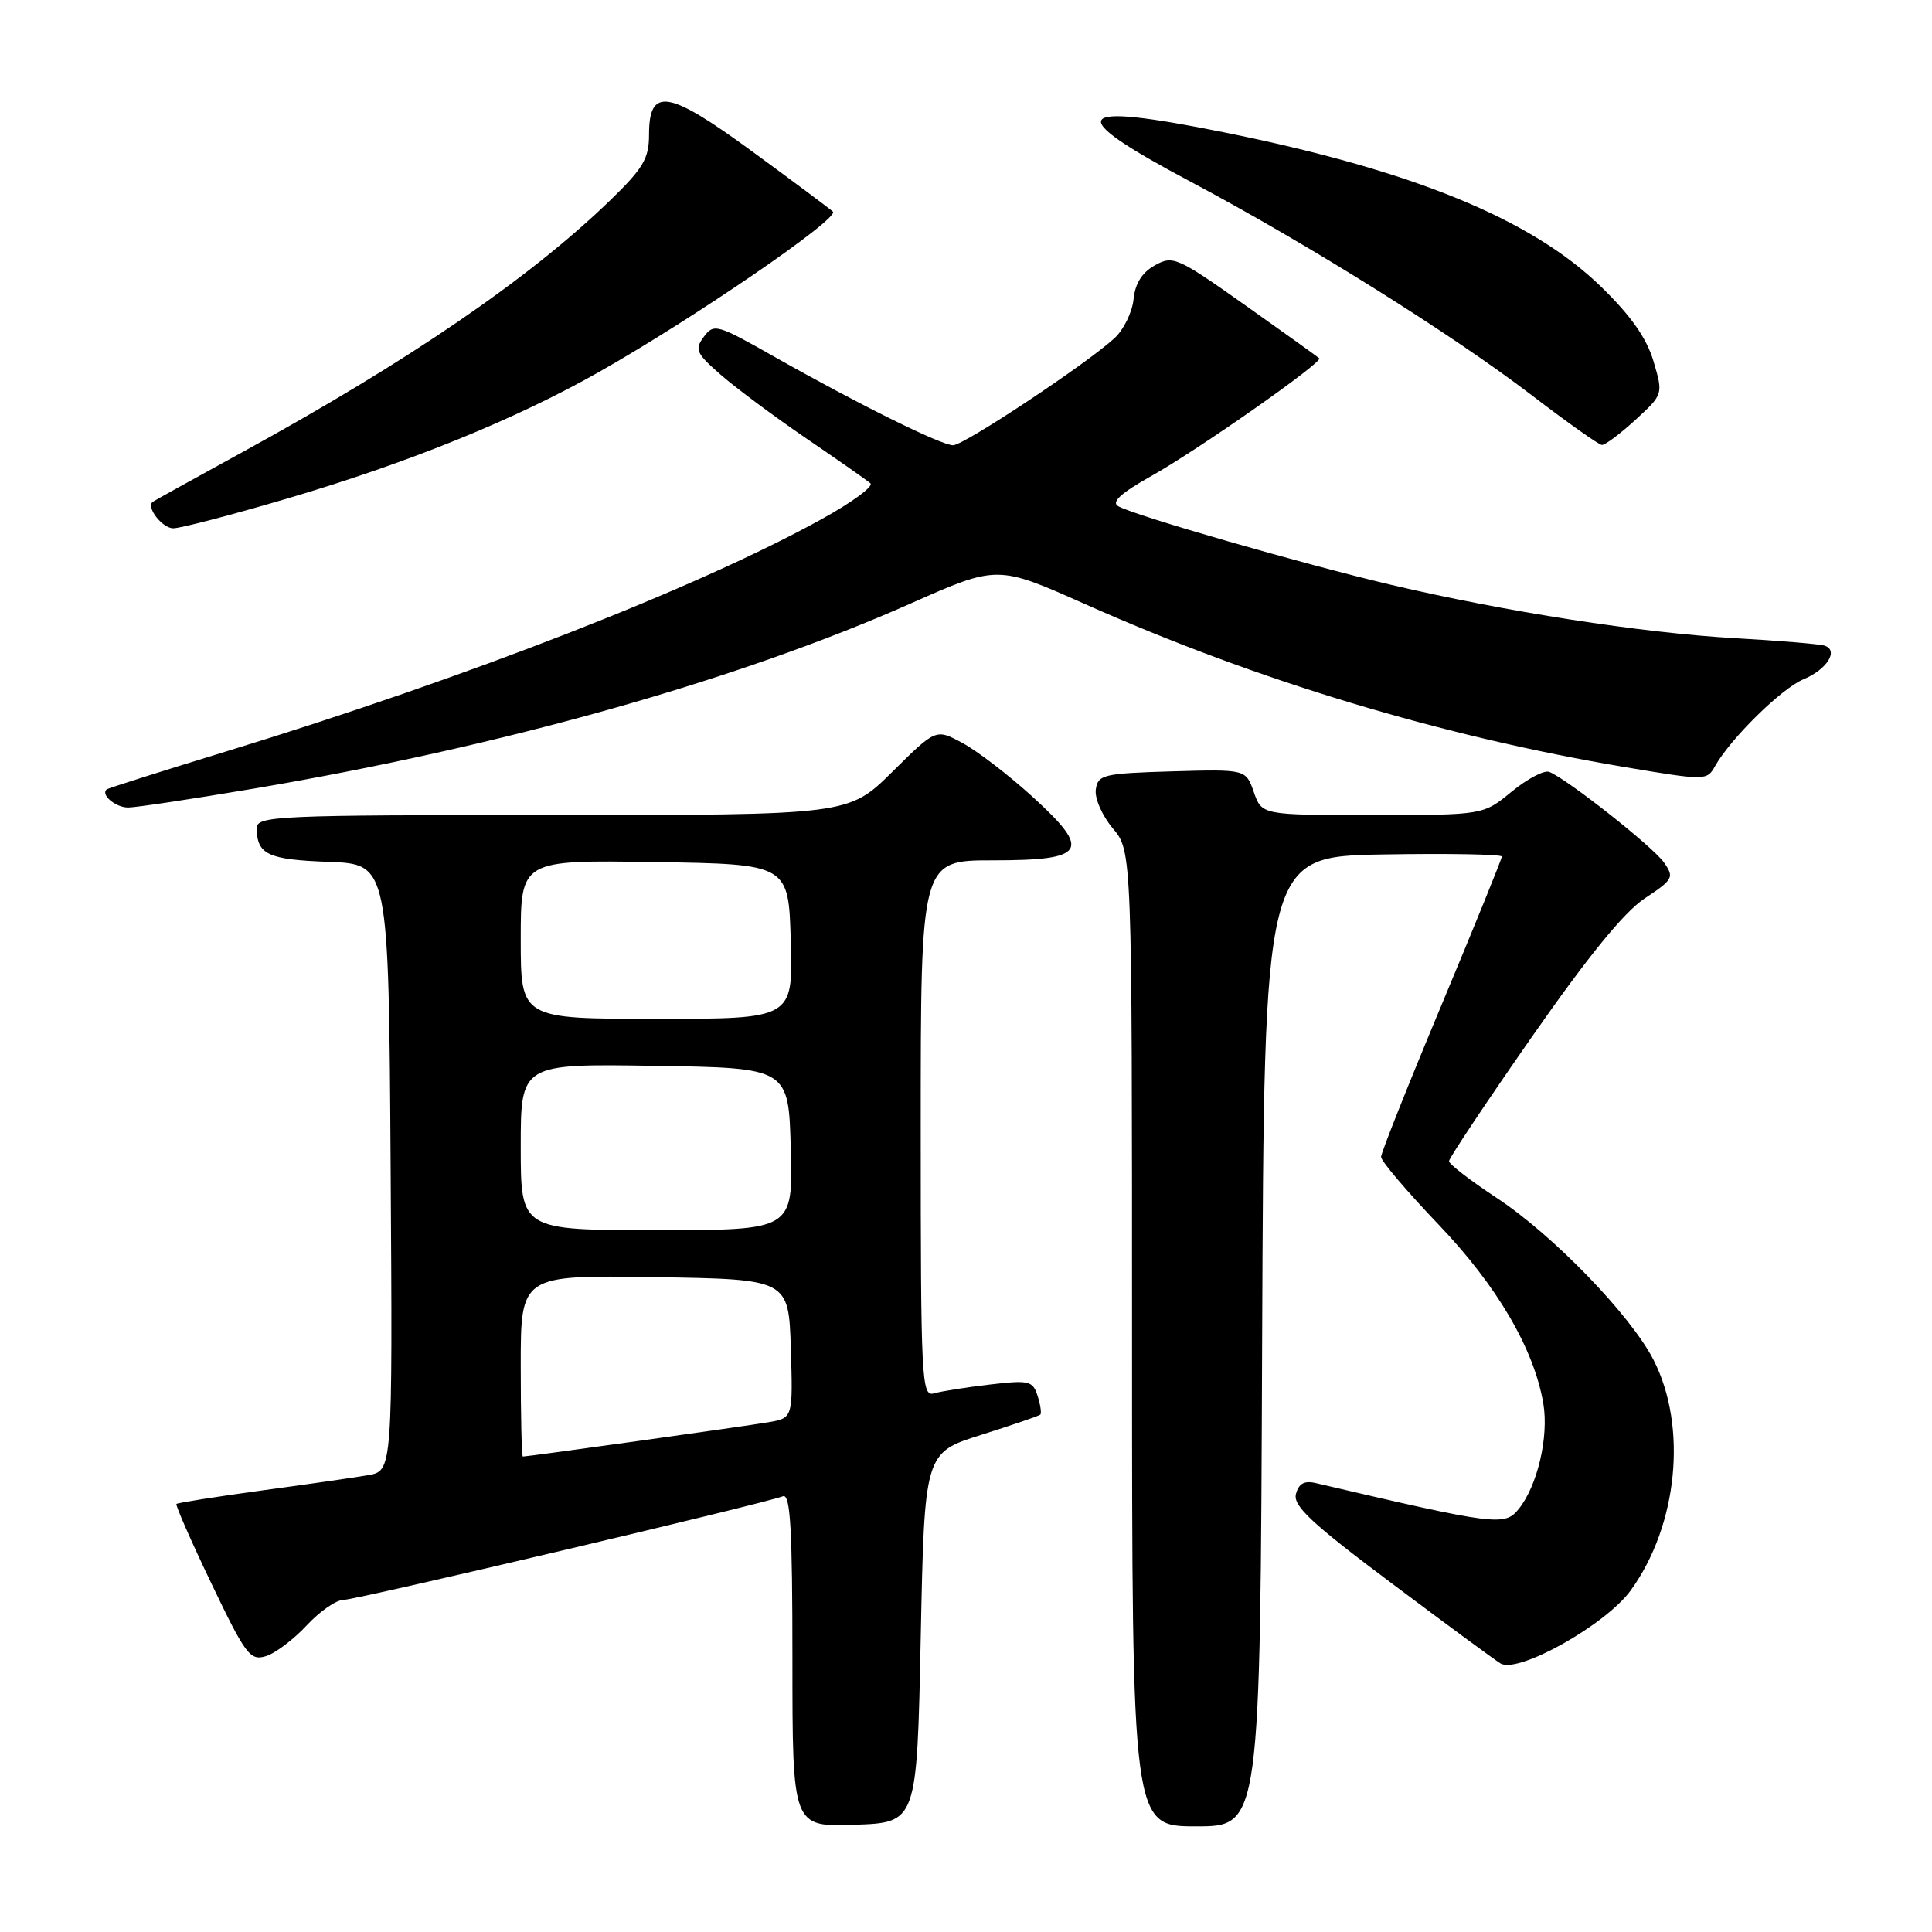 <?xml version="1.0" encoding="UTF-8" standalone="no"?>
<!DOCTYPE svg PUBLIC "-//W3C//DTD SVG 1.1//EN" "http://www.w3.org/Graphics/SVG/1.1/DTD/svg11.dtd" >
<svg xmlns="http://www.w3.org/2000/svg" xmlns:xlink="http://www.w3.org/1999/xlink" version="1.1" viewBox="0 0 256 256">
 <g >
 <path fill="currentColor"
d=" M 122.00 217.00 C 122.50 192.50 122.50 192.50 130.00 190.13 C 134.12 188.83 137.65 187.62 137.84 187.45 C 138.03 187.29 137.87 186.17 137.49 184.97 C 136.85 182.96 136.36 182.85 131.15 183.46 C 128.04 183.82 124.71 184.35 123.75 184.63 C 122.11 185.10 122.00 182.97 122.00 149.57 C 122.00 114.00 122.00 114.00 131.53 114.00 C 143.97 114.00 144.72 112.76 136.71 105.48 C 133.60 102.66 129.47 99.49 127.53 98.45 C 124.01 96.55 124.01 96.55 118.23 102.28 C 112.44 108.00 112.44 108.00 73.22 108.00 C 36.53 108.00 34.00 108.11 34.02 109.75 C 34.05 113.23 35.50 113.91 43.53 114.20 C 51.50 114.50 51.50 114.50 51.76 154.70 C 52.02 194.91 52.02 194.91 48.76 195.47 C 46.97 195.78 40.59 196.70 34.58 197.51 C 28.58 198.33 23.54 199.13 23.38 199.28 C 23.23 199.44 25.32 204.20 28.03 209.86 C 32.54 219.28 33.15 220.09 35.23 219.45 C 36.48 219.07 38.91 217.23 40.63 215.38 C 42.36 213.52 44.54 212.00 45.49 212.00 C 47.12 212.00 101.14 199.27 103.75 198.26 C 104.73 197.89 105.00 202.63 105.00 219.93 C 105.00 242.08 105.00 242.08 113.25 241.79 C 121.50 241.50 121.50 241.50 122.00 217.00 Z  M 167.24 177.75 C 167.50 113.50 167.50 113.50 183.25 113.22 C 191.91 113.07 199.00 113.20 199.00 113.50 C 199.00 113.80 195.40 122.66 191.00 133.19 C 186.60 143.71 183.00 152.76 183.00 153.30 C 183.00 153.84 186.41 157.85 190.57 162.21 C 198.38 170.37 203.27 178.74 204.50 185.99 C 205.24 190.40 203.72 196.88 201.22 199.97 C 199.38 202.25 198.15 202.09 174.36 196.52 C 172.84 196.16 172.08 196.57 171.72 197.97 C 171.31 199.53 173.82 201.87 184.36 209.76 C 191.58 215.18 198.09 219.97 198.82 220.41 C 201.15 221.82 212.77 215.30 216.09 210.72 C 222.32 202.11 223.62 189.05 219.11 180.21 C 216.09 174.29 205.78 163.64 198.35 158.75 C 194.86 156.45 192.00 154.25 192.00 153.86 C 192.00 153.47 196.93 146.07 202.96 137.42 C 210.41 126.74 215.20 120.85 217.94 119.04 C 221.71 116.54 221.87 116.25 220.48 114.28 C 219.02 112.19 207.61 103.19 205.28 102.28 C 204.61 102.02 202.37 103.20 200.30 104.90 C 196.54 108.00 196.54 108.00 181.87 108.00 C 167.20 108.00 167.20 108.00 166.14 104.96 C 165.08 101.93 165.08 101.93 155.29 102.21 C 146.20 102.48 145.48 102.65 145.20 104.61 C 145.03 105.78 146.04 108.08 147.45 109.76 C 150.00 112.79 150.00 112.79 150.00 177.39 C 150.00 242.00 150.00 242.00 158.49 242.00 C 166.99 242.00 166.99 242.00 167.24 177.75 Z  M 33.61 104.50 C 66.62 98.91 97.76 90.13 120.68 79.96 C 132.16 74.87 132.16 74.87 143.83 80.07 C 166.60 90.20 191.00 97.56 215.33 101.65 C 225.97 103.44 226.18 103.43 227.24 101.54 C 229.29 97.88 236.06 91.22 238.95 90.02 C 242.11 88.71 243.70 86.15 241.73 85.54 C 241.05 85.34 235.71 84.89 229.85 84.56 C 217.44 83.85 199.45 81.05 184.24 77.47 C 172.59 74.72 150.42 68.34 148.18 67.08 C 147.20 66.53 148.50 65.35 152.65 63.02 C 158.88 59.52 175.32 47.99 174.81 47.48 C 174.64 47.31 170.23 44.15 165.02 40.46 C 155.99 34.07 155.42 33.82 153.02 35.16 C 151.33 36.10 150.40 37.58 150.20 39.66 C 150.03 41.36 148.90 43.67 147.70 44.79 C 144.09 48.14 127.73 59.00 126.29 59.00 C 124.70 59.00 113.66 53.53 102.57 47.25 C 95.00 42.96 94.59 42.84 93.26 44.63 C 92.01 46.31 92.24 46.82 95.55 49.70 C 97.57 51.46 102.66 55.24 106.86 58.11 C 111.06 60.97 114.88 63.64 115.33 64.04 C 115.79 64.44 112.87 66.59 108.83 68.81 C 92.29 77.94 61.94 89.77 30.00 99.56 C 21.47 102.17 14.34 104.44 14.15 104.59 C 13.28 105.28 15.30 107.00 16.98 107.00 C 18.00 107.00 25.49 105.87 33.61 104.50 Z  M 38.19 66.02 C 54.24 61.28 68.30 55.57 79.39 49.28 C 92.05 42.11 111.31 28.90 110.36 28.04 C 109.89 27.61 105.09 24.03 99.69 20.08 C 88.52 11.90 86.00 11.49 86.00 17.85 C 86.00 21.02 85.23 22.31 80.75 26.64 C 70.06 36.96 54.17 47.83 32.00 59.98 C 25.68 63.44 20.38 66.38 20.23 66.50 C 19.33 67.21 21.51 70.00 22.96 70.00 C 23.92 70.00 30.78 68.21 38.19 66.02 Z  M 216.71 55.63 C 220.39 52.25 220.39 52.25 219.10 47.88 C 218.20 44.82 216.11 41.84 212.16 38.00 C 202.91 29.01 187.23 22.59 162.17 17.53 C 141.84 13.44 140.75 15.05 157.75 24.07 C 173.25 32.30 192.46 44.33 203.00 52.40 C 207.68 55.98 211.84 58.93 212.26 58.96 C 212.69 58.98 214.69 57.48 216.71 55.63 Z  M 69.00 180.98 C 69.00 168.95 69.00 168.95 86.75 169.23 C 104.50 169.50 104.50 169.50 104.79 178.70 C 105.07 187.90 105.07 187.90 101.79 188.46 C 98.84 188.97 69.96 193.00 69.28 193.00 C 69.12 193.00 69.00 187.59 69.00 180.98 Z  M 69.00 151.98 C 69.00 140.95 69.00 140.95 86.75 141.23 C 104.50 141.50 104.50 141.50 104.78 152.25 C 105.07 163.00 105.07 163.00 87.03 163.00 C 69.00 163.00 69.00 163.00 69.00 151.98 Z  M 69.00 124.48 C 69.00 113.95 69.00 113.95 86.75 114.23 C 104.50 114.50 104.50 114.50 104.78 124.75 C 105.07 135.00 105.07 135.00 87.03 135.00 C 69.00 135.00 69.00 135.00 69.00 124.48 Z "/>
</g>
</svg>